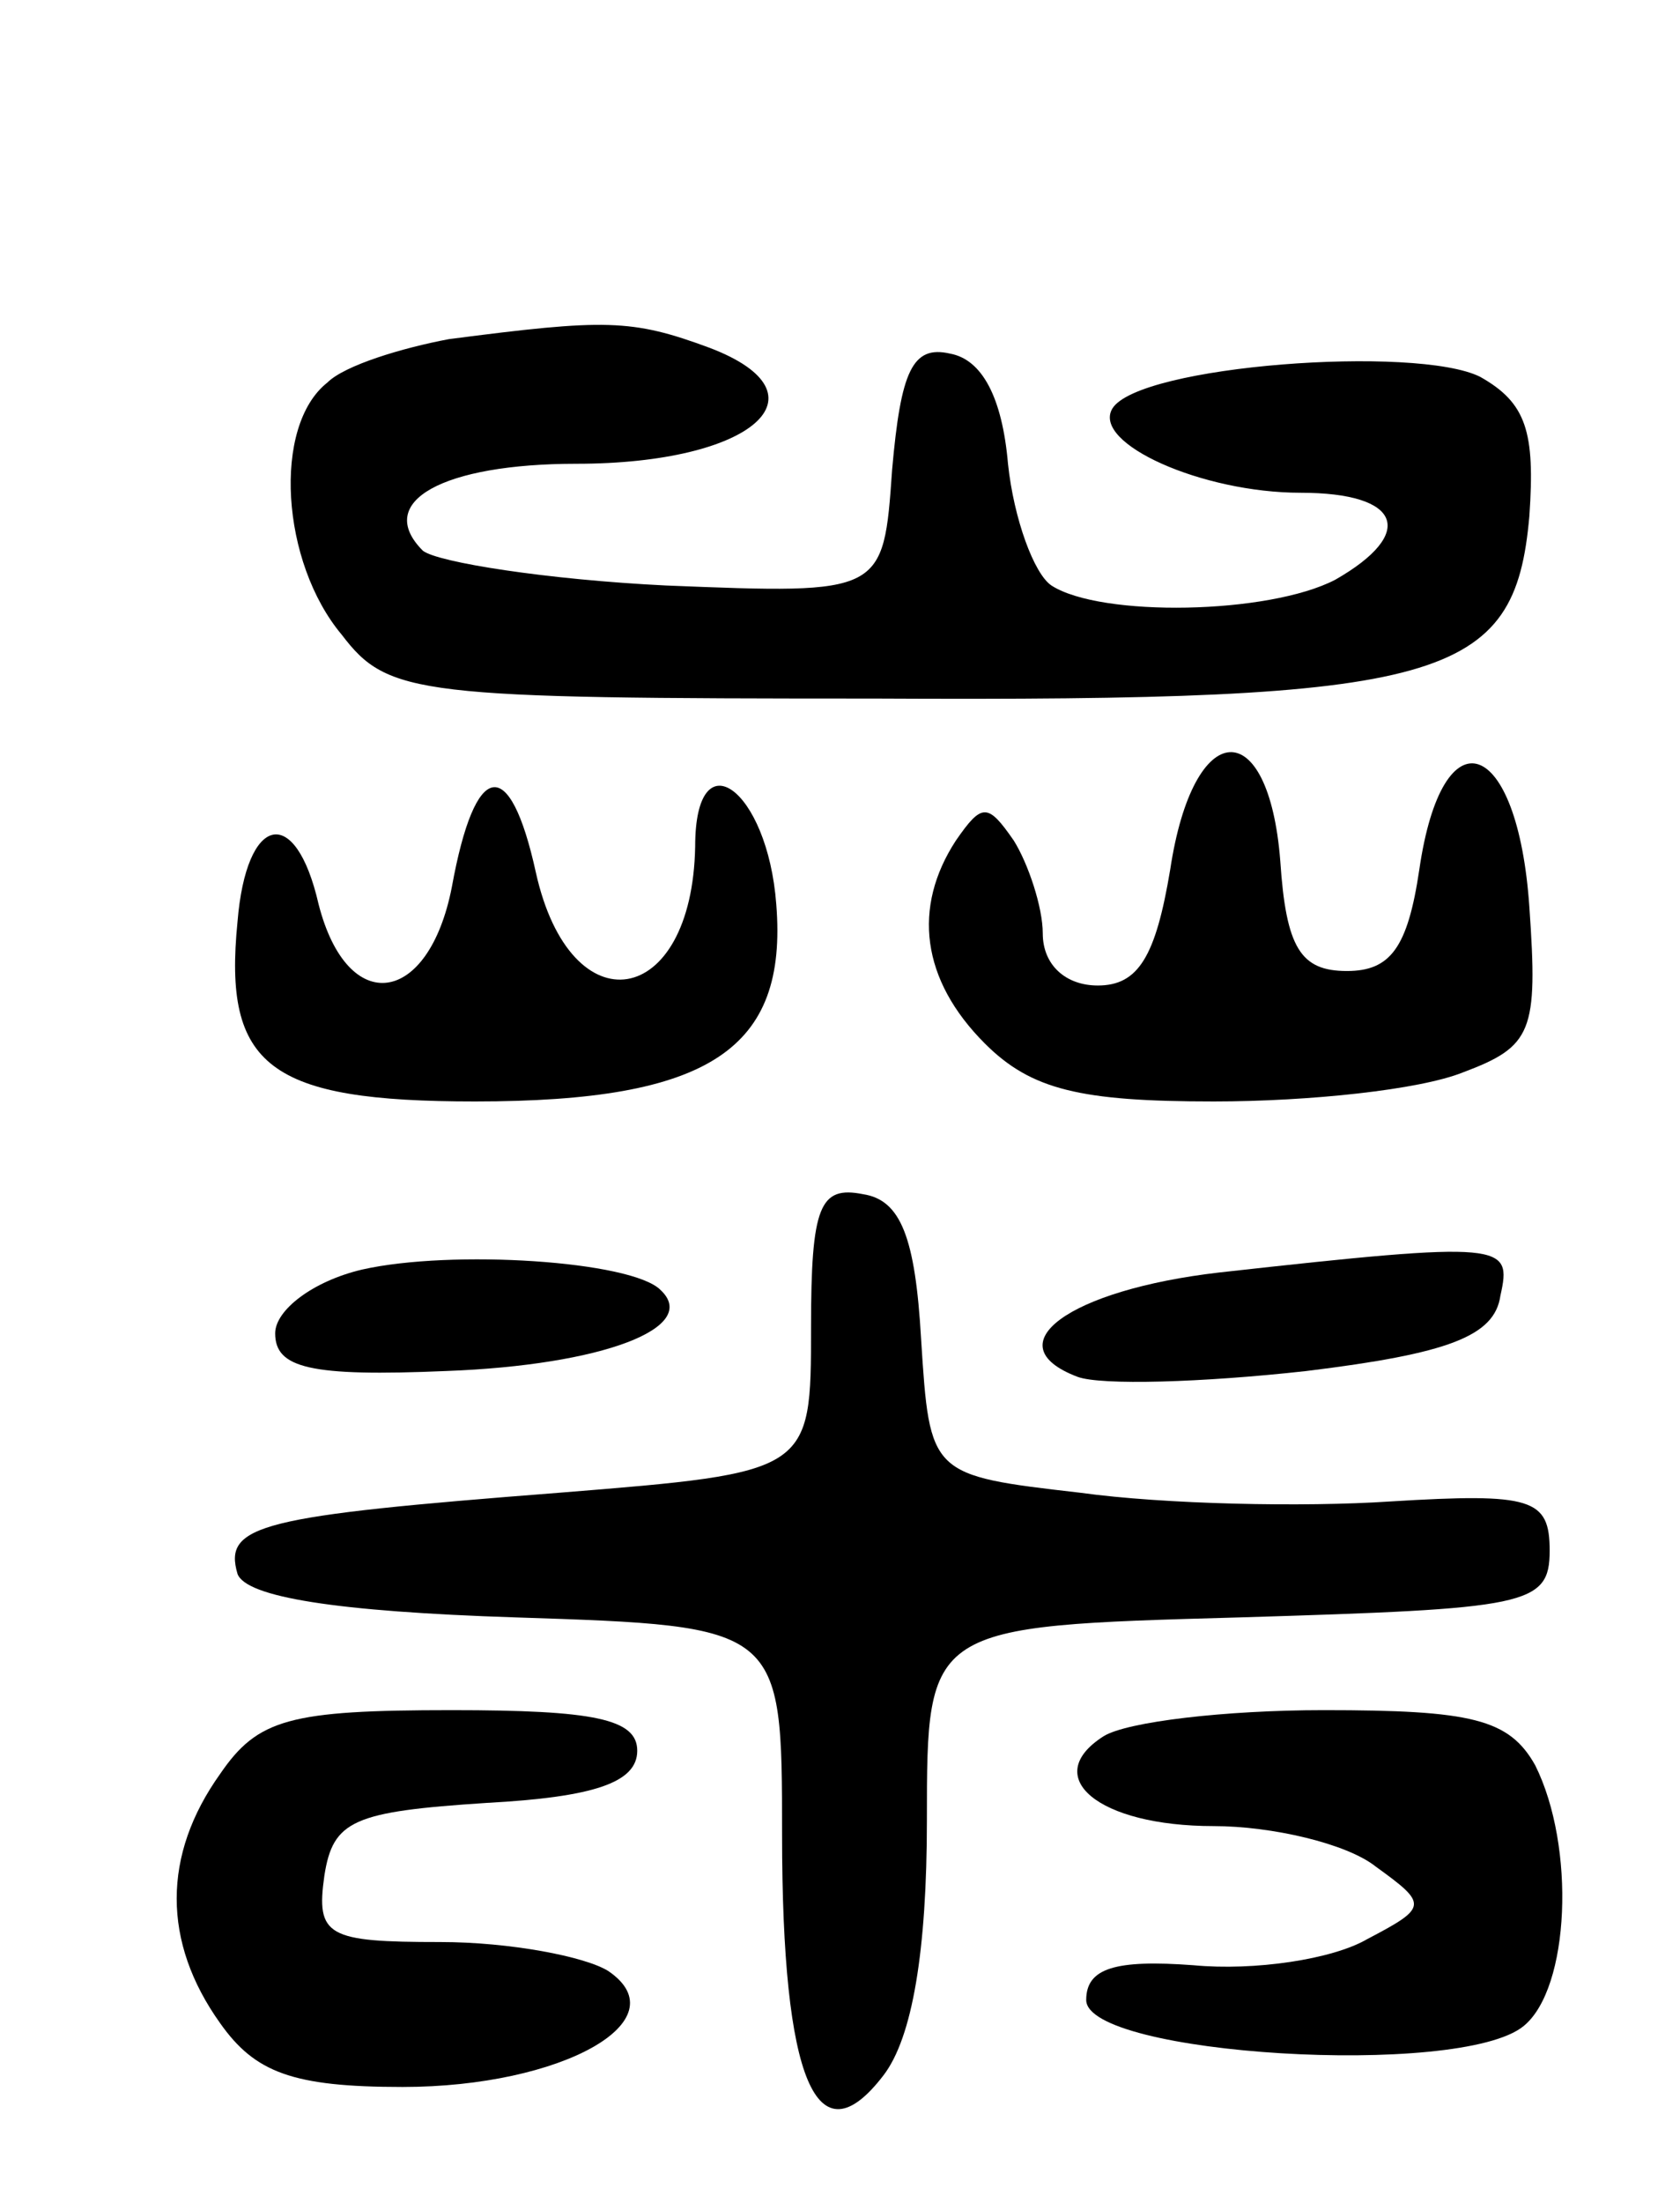 <svg version="1.0" xmlns="http://www.w3.org/2000/svg"
 width="58pt" height="76pt" viewBox="0 0 58 76"
 preserveAspectRatio="xMidYMid meet">
<g transform="translate(0,76) scale(0.1,-0.1)"
fill="#000000" stroke="none">
<path d="M155 643 c-16 -3 -36 -9 -42 -15 -19 -15 -16 -62 5 -87 16 -21 26
-22 184 -22 197 -1 221 6 226 63 2 29 -1 39 -17 48 -22 11 -118 4 -127 -11 -7
-12 31 -29 65 -29 35 0 40 -14 12 -30 -23 -12 -81 -13 -98 -2 -6 4 -13 23 -15
42 -2 23 -9 36 -20 38 -13 3 -17 -6 -20 -40 -3 -43 -3 -43 -78 -40 -41 2 -79
8 -84 12 -17 17 7 30 53 30 61 0 88 24 46 40 -27 10 -36 10 -90 3z"/>
<path d="M404 460 c-5 -30 -11 -40 -25 -40 -11 0 -19 7 -19 18 0 9 -5 24 -10
32 -9 13 -11 13 -20 0 -15 -23 -12 -48 10 -70 16 -16 33 -20 79 -20 33 0 71 4
86 10 24 9 26 14 23 57 -4 59 -30 68 -38 13 -4 -27 -10 -35 -25 -35 -16 0 -21
8 -23 38 -4 51 -30 50 -38 -3z"/>
<path d="M156 454 c-8 -41 -36 -45 -46 -6 -8 35 -25 31 -28 -6 -5 -50 11 -62
82 -62 81 0 108 18 104 68 -3 40 -28 58 -28 20 -1 -56 -43 -63 -55 -9 -9 41
-21 39 -29 -5z"/>
<path d="M280 302 c0 -50 0 -50 -87 -57 -103 -8 -116 -11 -111 -28 3 -8 34
-13 96 -15 92 -3 92 -3 92 -75 0 -85 12 -113 35 -83 10 13 15 43 15 88 0 67 0
67 108 70 99 3 107 4 107 23 0 18 -6 20 -55 17 -30 -2 -78 -1 -107 3 -52 6
-52 6 -55 53 -2 35 -7 48 -20 50 -15 3 -18 -4 -18 -46z"/>
<path d="M125 322 c-17 -4 -30 -14 -30 -22 0 -12 12 -15 59 -13 54 2 88 15 74
28 -10 10 -72 14 -103 7z"/>
<path d="M421 321 c-52 -6 -78 -25 -49 -36 8 -3 43 -2 79 2 49 6 65 12 67 26
4 18 2 19 -97 8z"/>
<path d="M76 148 c-20 -28 -20 -58 0 -86 12 -17 25 -22 63 -22 55 0 96 23 71
40 -8 5 -34 10 -58 10 -39 0 -43 2 -40 23 3 19 10 22 56 25 37 2 52 7 52 18 0
11 -15 14 -64 14 -56 0 -67 -3 -80 -22z"/>
<path d="M381 161 c-22 -14 -2 -31 38 -31 20 0 46 -6 56 -14 18 -13 18 -14 -3
-25 -12 -7 -39 -11 -60 -9 -27 2 -37 -1 -37 -12 0 -19 129 -27 151 -9 16 13
18 62 4 90 -9 16 -22 19 -73 19 -34 0 -68 -4 -76 -9z"/>
</g>
</svg>
